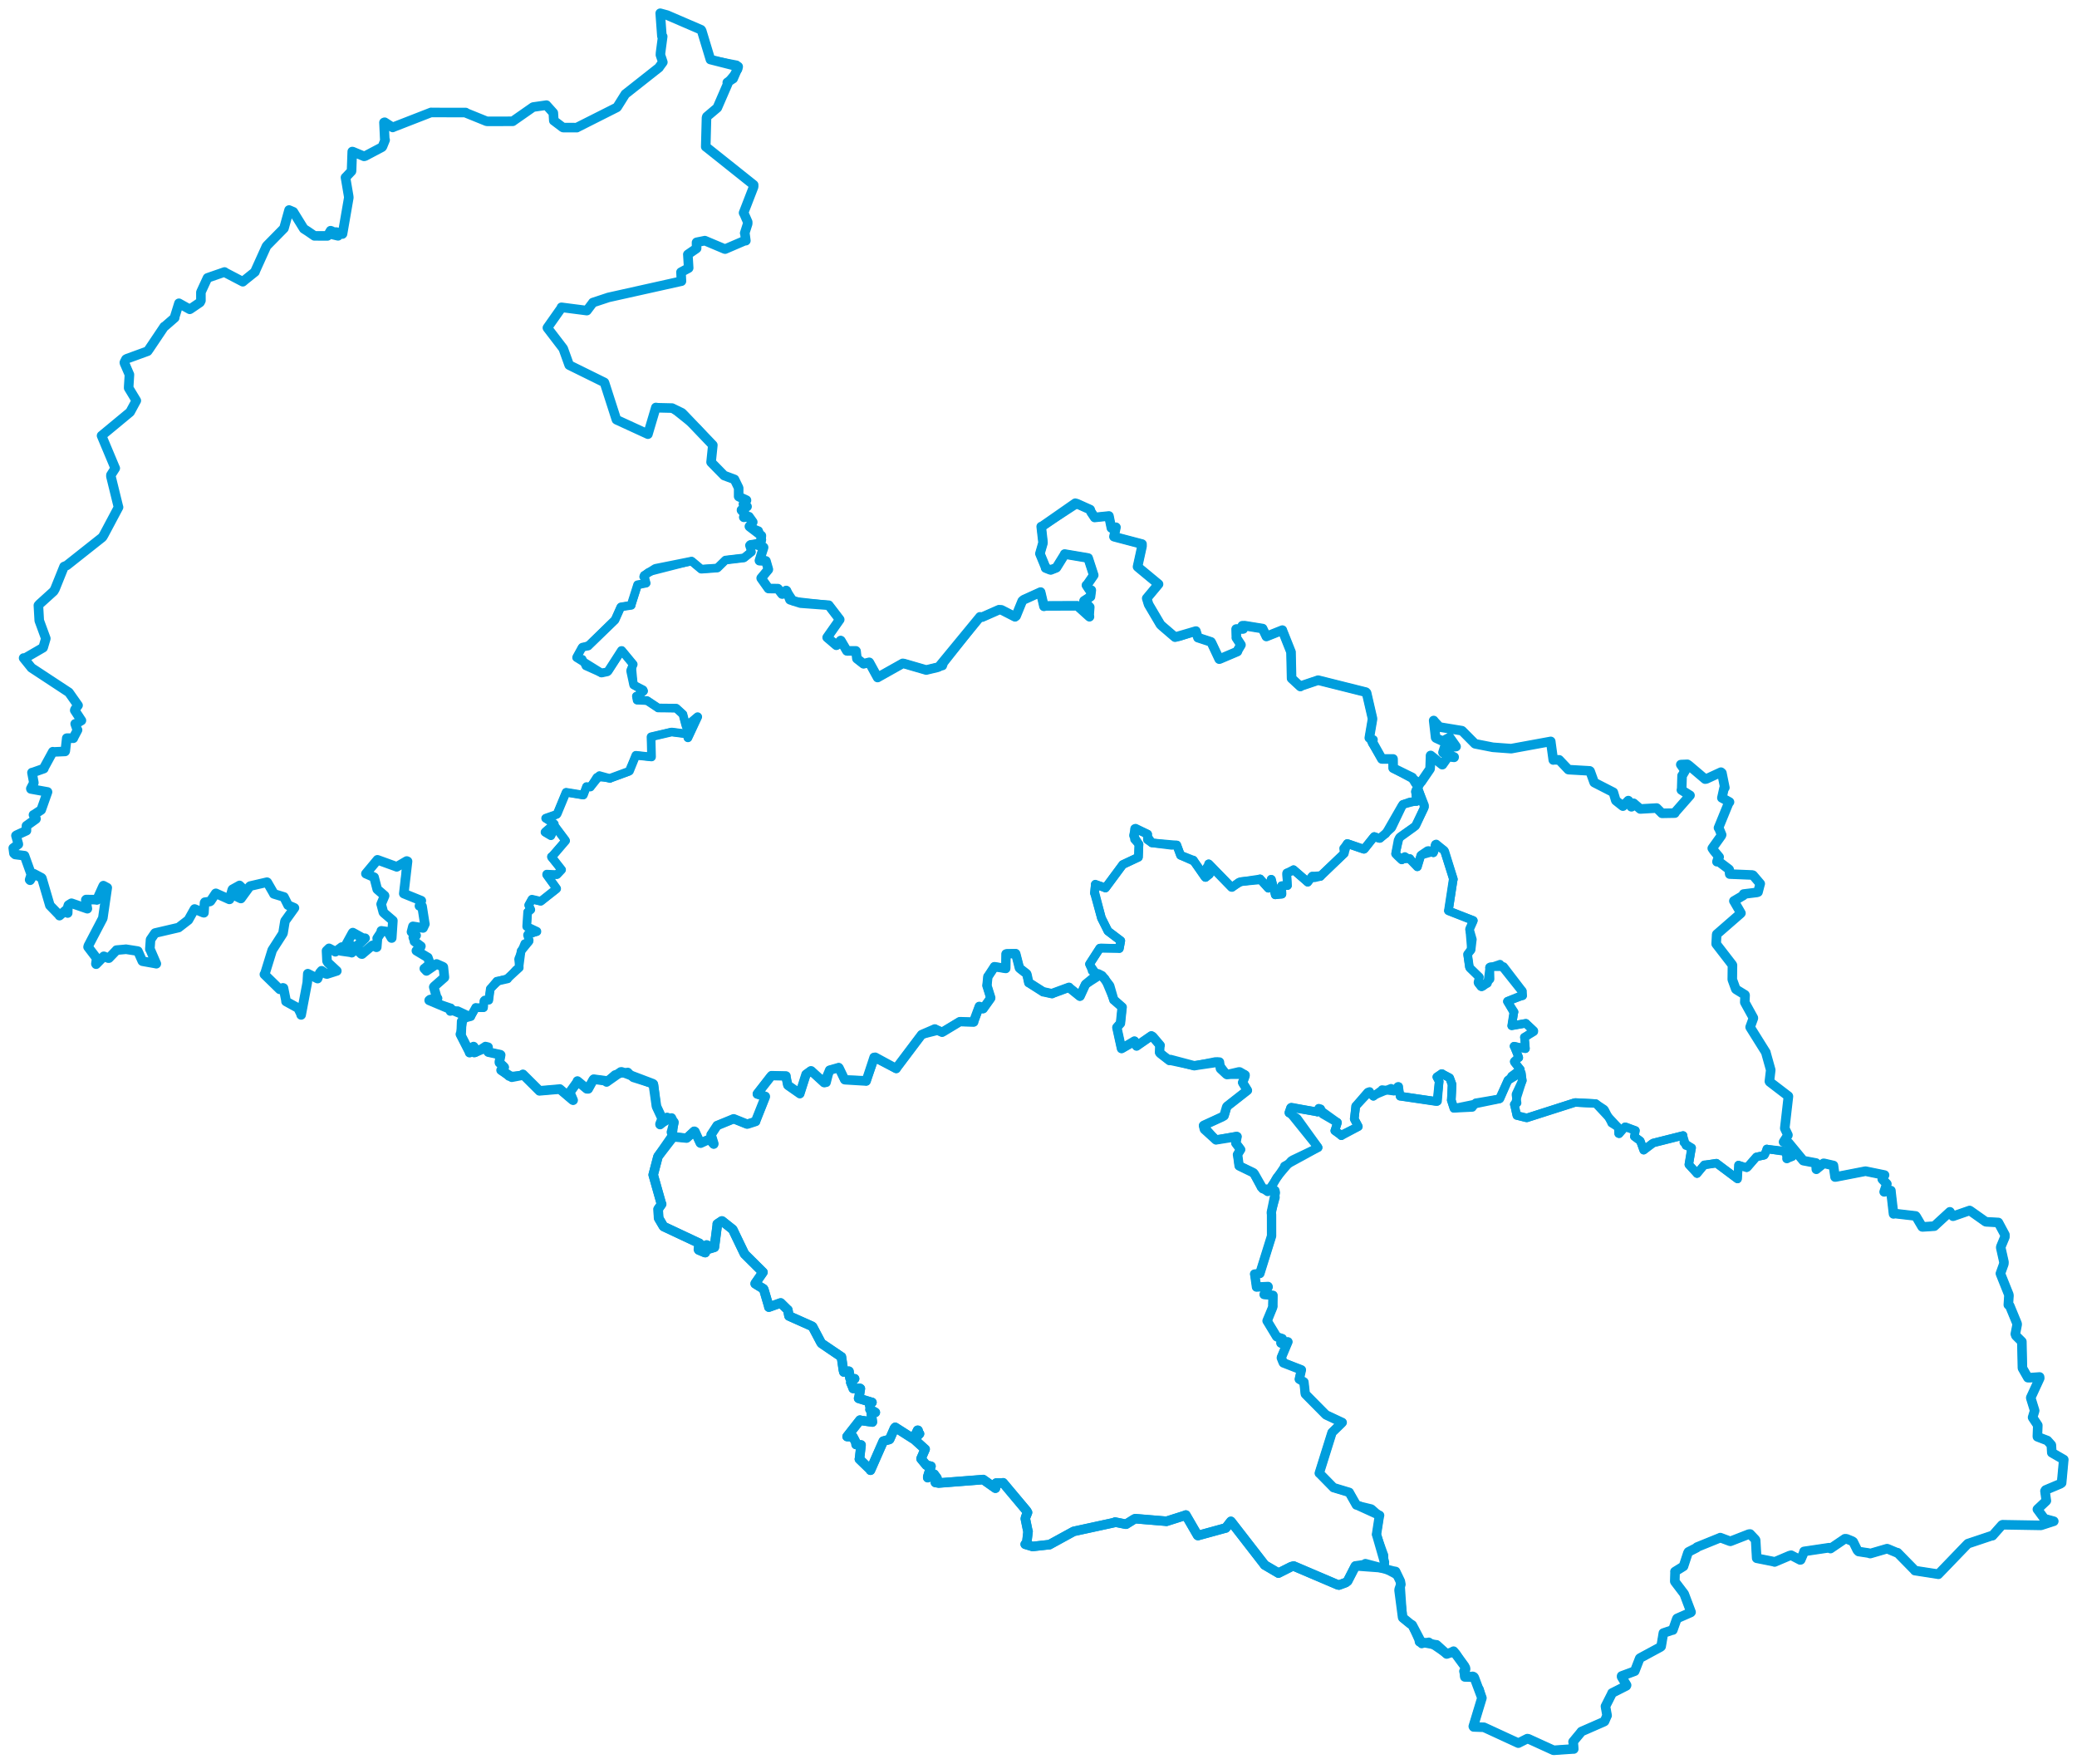 <svg viewBox="0 0 1263.274 1072.728" width="1263.274" height="1072.728" xmlns="http://www.w3.org/2000/svg">
  <title>Moravskoslezský kraj</title>
  <desc>Geojson of Moravskoslezský kraj</desc>
  <!-- Generated from maps/3-geojsons-aggregated/world/europe/czechia/moravskoslezsky-kraj/moravskoslezsky-kraj.aggregated3.geojson -->
  <polygon points="8.053,515.76 8.481,518.973 9.259,519.663 14.75,520.364 14.91,520.373 18.958,531.634 19.078,531.75 18.025,535.012 18.311,535.317 20.579,531.563 20.509,531.327 25.237,533.832 25.492,534.128 30.303,550.487 30.321,550.592 36.131,556.596 36.193,556.836 40.162,553.424 40.288,553.315 41.068,555.128 41.179,555.254 41.263,551.605 41.616,550.436 43.42,549.316 43.471,549.299 53.065,552.615 53.139,552.629 52.185,547.245 52.353,547.057 58.008,547.13 58.901,547.316 62.581,539.17 62.881,538.604 65.178,539.849 65.226,539.864 62.547,558.307 62.539,558.379 53.753,575.17 53.563,575.917 58.689,582.638 58.839,582.546 58.322,586.14 58.461,586.377 63.039,581.691 63.13,581.563 65.841,582.673 66.248,582.676 70.74,577.996 70.852,577.81 76.43,577.31 76.535,577.261 83.752,578.396 83.883,578.461 86.542,584.464 86.705,584.572 94.727,586 95.084,586.096 91.298,577.32 91.145,577.204 91.55,571.575 91.579,571.401 94.197,567.57 94.339,567.421 108.52,564.113 108.604,564.104 114.512,559.535 114.583,559.48 118.277,552.892 118.36,552.806 123.811,555.083 124.041,555.097 124.402,549.005 124.591,548.666 127.603,548.274 128.029,548.029 131.174,543.332 131.286,543.269 139.5,546.957 139.632,546.943 141.259,541.145 141.413,540.852 145.511,538.587 145.69,538.474 146.92,539.683 147.03,539.797 143.503,544.597 143.329,544.895 146.297,546.341 146.537,546.422 151.83,539.15 152.156,538.863 162.384,536.493 162.568,536.594 166.463,543.353 166.56,543.617 172.572,545.452 172.693,545.475 175.084,550.228 175.168,550.462 178.711,551.983 179.081,552.164 173.379,560.108 173.323,560.202 172.174,567.268 172.06,567.708 165.611,577.748 165.533,577.922 161.161,592.076 160.81,592.559 170.008,601.536 170.126,601.655 172.096,600.758 172.426,600.868 174.017,608.858 173.95,609.026 180.99,612.899 181.386,613.217 183.204,616.919 183.159,617.217 186.879,597.583 187.209,592.137 193.074,595.096 193.165,595.119 194.493,591.663 195.59,590.36 198.311,592.241 198.886,592.349 204.699,590.495 204.86,590.463 199.512,585.487 198.91,584.478 198.598,578.218 200.137,576.726 203.514,578.488 203.963,578.817 207.571,576.193 207.823,575.964 207.361,577.985 207.3,578.292 213.709,579.197 213.96,579.374 214.866,575.776 214.823,575.465 210.695,574.561 210.55,574.428 214.455,567.301 214.591,567.161 220.644,570.524 222.056,570.587 218.026,574.418 217.85,574.751 217.538,577.027 217.615,578.16 219.824,580.168 220.216,580.225 226.411,574.971 226.482,574.937 228.956,576.095 229.141,576.016 229.544,571.017 229.401,570.648 231.969,566.767 231.928,566.086 235.503,566.586 235.926,566.655 238.122,570.443 238.264,570.451 238.936,560.243 238.945,559.862 233.491,555.19 233.145,554.757 231.853,549.894 231.815,549.846 233.922,544.805 233.889,544.667 229.53,540.897 229.432,540.806 227.625,533.809 227.548,533.501 222.643,531.345 222.556,531.332 229.443,523.066 229.568,522.89 241.228,527.116 241.289,527.174 247.378,523.621 247.875,523.819 245.604,543.343 245.592,543.427 256.202,547.73 256.256,547.766 255.157,550.833 255.122,550.934 256.523,551.111 256.709,551.138 258.396,561.915 258.44,561.94 257.332,564.276 257.304,564.341 251.908,563.473 251.144,563.365 250.322,566.59 250.277,566.729 252.774,568.535 253.1,568.866 251.646,570.211 251.366,570.064 252.207,572.213 252.065,572.481 255.898,575.41 255.992,575.44 254.65,578.335 253.259,578.17 260.192,582.321 260.22,582.323 261.534,586.054 261.565,586.161 258.282,588.944 258.073,589.045 259.354,590.394 259.398,590.461 264.969,586.63 265.531,586.224 269.489,587.965 269.654,588.117 270.304,594.254 270.287,594.441 264.033,599.936 263.818,600.256 265.604,606.541 266.137,607.166 261.626,607.878 261.027,608.35 283.164,617.667 283.601,617.755 280.864,621.044 280.786,621.144 280.504,628.711 280.015,628.942 285.492,639.647 285.616,640.163 287.889,636.679 288.039,636.47 289.325,638.191 289.651,638.366 288.673,639.733 288.463,640.121 296.44,636.752 296.856,636.838 296.906,639.697 297.067,639.84 304.323,641.409 304.525,641.569 303.706,645.881 303.777,646.289 306.263,648.564 306.696,649.076 304.954,650.692 304.77,650.817 310.864,654.735 311.275,655.124 317.625,653.894 318.037,653.37 328.085,663.361 328.107,663.395 340.395,662.332 340.456,662.273 348.334,668.968 348.588,669.086 347.068,665.525 346.215,664.796 350.974,658.173 351.202,657.445 356.916,662.162 357.774,662.185 360.746,656.784 361.125,656.314 367.901,657.205 368.932,657.98 377.585,651.895 378.075,651.852 397.112,659.062 397.346,659.266 399.238,672.54 399.277,672.866 402.401,679.561 402.67,680.448 401.424,683.648 401.472,683.878 405.703,679.653 405.763,679.57 409.913,682.471 409.923,682.631 408.456,688.329 408.37,688.499 409.401,691.07 409.512,691.258 400.375,703.093 400.183,703.419 397.294,714.426 397.281,714.448 402.228,731.94 402.435,732.251 400.412,735.163 400.296,735.3 400.696,740.916 400.686,741.028 403.446,745.674 403.66,745.918 425.327,756.092 425.404,756.115 424.785,759.777 424.971,760.141 428.788,761.767 428.957,761.779 429.707,757.817 429.767,757.146 430.832,757.586 430.643,759.695 434.495,758.531 434.503,758.52 436.327,744.463 436.248,744.364 439.017,742.525 439.179,742.539 445.536,747.58 445.695,747.749 452.761,762.431 452.91,762.659 463.946,773.618 464.063,773.707 459.364,780.481 459.321,780.7 464.34,783.79 464.549,784.109 467.615,794.517 467.634,794.923 474.752,792.393 474.837,792.38 478.83,796.321 479.176,796.577 479.857,800.239 479.908,800.317 493.837,806.536 494.24,806.85 499.351,816.531 499.727,817.019 511.598,825.073 511.771,825.14 512.947,833.209 513.236,834.381 516.225,833.877 516.368,833.937 516.911,837.795 517.014,838.243 519.709,838.47 519.786,838.472 517.598,840.664 517.472,840.754 518.952,844.316 518.936,844.41 523.085,844.352 523.296,844.489 522.43,849.983 522.218,850.399 530.308,852.894 530.354,852.857 528.941,853.848 528.847,853.886 529.44,856.641 529.164,857.185 532.226,858.854 532.393,858.961 530.006,859.522 529.919,859.533 530.595,864.755 530.596,864.813 523.291,863.781 523.045,863.636 515.341,873.469 515.207,873.633 518.414,873.74 518.778,873.782 520.785,877.656 520.682,878.484 523.64,878.775 523.721,878.745 522.782,887.11 522.686,887.339 529.408,893.852 529.438,894.116 536.981,876.989 537.24,876.425 540.899,875.424 541.127,875.219 544.061,868.531 544.499,868.034 555.472,875.022 555.532,875.083 558.125,869.814 558.347,869.848 558.872,871.714 559.272,871.944 556.283,875.107 556.243,875.518 562.582,881.242 562.689,881.31 560.195,887.074 560.196,887.145 563.405,891.04 566.245,891.701 564.266,898.067 564.268,898.638 567.965,896.485 568.133,896.533 569.601,898.513 569.898,898.962 568.963,901.421 568.925,901.567 570.872,901.874 570.875,901.904 597.896,899.805 597.977,899.771 605.43,905.031 605.452,905.034 605.882,901.946 605.903,901.912 609.686,901.948 610.107,901.754 624.324,918.71 624.977,919.797 623.822,922.704 623.626,923.612 625.142,930.996 625.301,931.281 624.481,938.232 623.557,939.135 627.992,940.471 628.064,940.495 637.614,939.422 638.22,939.423 652.952,931.359 653.15,931.285 677.684,925.951 678.187,925.641 684.636,926.929 684.902,926.952 689.924,923.803 690.507,923.577 708.842,925.099 709.438,925.189 720.422,921.696 721.248,921.362 728.423,933.728 728.636,933.85 745.29,929.281 745.496,929.263 748.66,925.223 748.678,925.232 769.094,951.57 769.135,951.711 777.296,956.498 777.562,956.686 785.331,952.777 786.828,952.37 813.636,963.795 814.37,963.959 818.538,962.415 819.669,961.515 824.325,952.444 824.475,952.327 829.732,951.553 830.463,950.966 847.175,955.399 848.844,955.705 851.688,961.624 852.036,963.55 851.068,966.354 850.932,967.057 853.081,983.466 853.189,983.789 857.707,987.5 858.924,988.25 863.828,997.558 863.365,998.406 873.183,1000.273 873.739,1000.28 879.871,1005.83 879.912,1005.863 882.725,1004.872 884.081,1004.164 890.683,1013.111 891.292,1014.284 890.853,1019.519 890.935,1019.813 896.555,1019.983 896.733,1020.267 901.223,1032.318 901.322,1032.63 896.089,1049.887 896.276,1050.215 902.522,1050.439 902.601,1050.455 923.235,1059.972 923.469,1060.087 928.915,1057.354 929.502,1057.414 944.794,1064.388 944.999,1064.44 956.68,1063.625 957.18,1063.655 956.891,1059.578 956.763,1059.252 961.322,1053.752 961.835,1053.057 975.719,1046.978 975.92,1046.822 977.307,1043.617 977.469,1043.316 976.612,1038.532 976.478,1037.693 980.354,1030.026 980.475,1029.628 989.142,1025.237 989.33,1024.841 986.303,1019.765 986.313,1019.248 994.064,1016.379 994.293,1016.294 997.293,1008.563 997.48,1008.361 1010.03,1001.578 1010.339,1001.268 1011.65,993.438 1011.68,993.15 1017.031,991.335 1017.453,991.311 1019.894,984.418 1020.021,984.254 1028.358,980.596 1028.538,980.399 1024.434,969.511 1024.267,969.187 1018.731,961.904 1018.647,961.701 1018.798,955.917 1018.745,955.768 1023.834,952.616 1023.937,952.554 1026.603,944.433 1026.933,943.805 1031.937,941.243 1032.146,940.871 1046.099,935.209 1046.314,935.085 1052.289,937.327 1052.505,937.335 1063.714,932.966 1064.438,932.898 1067.671,936.319 1067.827,936.694 1068.448,947.563 1068.489,947.645 1078.749,949.684 1079.362,949.913 1088.43,946.056 1089.407,945.804 1094.896,948.665 1095.217,948.605 1096.996,944.427 1097.261,943.492 1112.548,941.221 1113.327,941.761 1122.098,935.803 1123.109,935.823 1126.594,937.245 1127.161,937.647 1129.689,942.801 1130.462,943.551 1136.54,944.48 1137.493,944.806 1147.711,941.826 1147.96,941.852 1153.867,944.332 1154.105,944.263 1164.507,954.869 1164.676,955.152 1178.737,957.322 1178.929,957.401 1196.277,939.398 1196.908,938.774 1210.989,934.067 1211.885,933.911 1217.597,927.47 1218.007,927.263 1241.238,927.653 1241.356,927.647 1249.036,925.159 1249.144,925.146 1243.467,923.612 1243.394,923.584 1239.221,917.88 1239.187,917.87 1244.585,912.78 1244.623,912.706 1243.794,906.78 1244.184,906.142 1253.183,902.351 1253.909,901.837 1255.216,887.746 1255.221,887.629 1248.01,883.464 1247.961,883.443 1247.68,879.04 1247.645,878.749 1245.384,876.211 1245.269,876.074 1239.207,873.753 1239.17,873.624 1239.436,866.878 1239.417,866.764 1236.284,862.072 1236.263,862.001 1237.513,857.958 1237.513,857.825 1235.159,850.195 1235.158,849.962 1240.58,838.204 1240.531,837.4 1234.614,837.838 1233.403,837.825 1230.145,832.117 1230.081,831.922 1229.756,816.842 1229.738,815.895 1226.126,812.306 1225.764,811.286 1226.891,805.443 1226.821,804.945 1222.351,794.105 1221.508,793.535 1221.859,788.178 1221.837,787.386 1217.052,775.446 1216.692,774.491 1218.788,768.647 1218.837,767.442 1216.898,758.775 1216.918,758.304 1219.419,752.266 1219.424,750.906 1215.488,743.544 1215.415,743.446 1207.995,743.048 1207.618,742.909 1198.401,736.402 1197.973,736.153 1188.249,739.534 1187.869,739.642 1186.03,737.155 1185.972,736.971 1177.928,744.36 1176.517,745.68 1169.313,746.148 1169.093,746.073 1165.449,739.878 1165.104,739.472 1152.612,738.033 1151.685,738.231 1150.058,724.123 1150.085,724.061 1146.025,724.815 1145.991,724.82 1147.533,720.22 1147.626,720.017 1144.886,717.167 1144.841,717.097 1145.91,715.212 1146.216,714.613 1135.675,712.453 1134.641,712.244 1116.631,715.75 1116.118,715.802 1115.184,709.149 1115.147,708.799 1109.312,707.464 1109.117,707.48 1104.865,710.945 1104.729,711.09 1104.57,707.966 1104.534,707.293 1096.843,705.847 1096.803,705.836 1087.976,695.133 1087.911,695.068 1085.04,694.485 1084.801,694.467 1087.424,690.417 1087.453,690.247 1085.551,686.25 1085.541,686.088 1087.754,666.767 1087.711,666.627 1076.349,657.93 1076.182,657.6 1076.986,650.816 1076.966,650.581 1074.075,640.25 1074.056,640.036 1064.564,624.858 1064.464,624.63 1066.422,619.256 1066.406,618.975 1061.288,609.699 1061.211,609.532 1061.404,605.279 1061.302,605.002 1055.957,601.722 1055.736,601.492 1053.656,595.803 1053.611,595.486 1053.717,587.004 1053.584,586.686 1043.86,574.107 1043.808,574.02 1044.11,568.338 1044.178,568.153 1058.826,555.405 1058.879,555.31 1054.722,548.131 1054.578,547.931 1060.346,544.534 1060.504,543.71 1068.597,542.718 1069.262,542.5 1070.44,537.971 1070.609,537.434 1066.244,532.303 1065.797,532.125 1052.089,531.57 1052.048,531.572 1051.742,528.852 1051.6,528.663 1044.813,523.527 1044.292,524.054 1045.041,521.718 1045.624,521.2 1042.435,517.367 1041.441,515.889 1046.907,508.23 1047.134,507.675 1045.485,503.69 1045.226,503.45 1051.282,488.612 1051.921,487.765 1047.628,485.38 1047.288,485.233 1048.586,479.368 1049.091,479.026 1047.297,470.112 1046.711,469.592 1037.834,473.706 1037.091,473.815 1027.318,465.533 1026.31,464.82 1022.344,464.976 1022.297,464.993 1024.37,467.953 1024.953,468.66 1023.438,471.222 1023.078,471.689 1022.831,479.93 1022.659,480.418 1027.863,483.687 1027.9,483.694 1018.951,493.892 1018.649,494.486 1010.935,494.621 1010.852,494.611 1007.682,491.471 1007.612,491.411 997.665,491.977 997.62,491.975 993.573,488.507 993.521,488.499 992.288,490.647 992.227,490.633 990.443,486.923 990.367,486.885 987.103,490.242 987.011,490.205 982.795,486.863 982.758,486.814 981.277,481.896 981.242,481.833 969.674,475.907 969.608,475.843 967.129,468.992 966.877,468.801 954.146,468.068 953.904,468.008 948.337,462.13 948.316,462.105 945.032,462.082 944.74,462.188 943.407,452.552 943.196,450.882 919.267,455.264 919.1,455.29 908.154,454.479 907.892,454.445 897.268,452.361 897.071,452.278 889.341,444.494 889.145,444.362 875.657,442.147 875.498,442.105 872.456,438.811 871.985,438.18 873.187,448.591 873.378,448.828 877.289,450.633 877.59,450.646 881.663,448.517 881.784,448.559 885.573,453.936 885.608,454.023 878.777,454.743 878.533,454.797 877.657,457.587 877.724,457.726 884.435,460.368 884.411,460.568 880.901,460.171 880.64,460.302 877.332,465.004 877.181,465.024 870.174,459.429 870.108,459.444 869.809,467.536 869.737,467.687 864.462,475.393 864.279,475.593 861.119,476.317 861.054,476.313 859.031,472.903 858.876,472.787 847.394,467.152 847.344,467.114 847.285,461.625 847.279,461.55 840.54,461.554 840.476,461.552 833.632,449.307 832.844,448.728 834.741,437.576 834.757,436.865 831.196,421.413 830.733,420.92 802.061,413.735 801.671,413.661 791.493,417.094 790.913,417.5 785.597,412.595 785.57,412.576 785.218,396.602 785.24,396.582 779.98,383.391 779.952,383.211 770.936,386.804 770.231,387.079 767.964,382.298 767.948,382.261 757.151,380.519 755.601,380.544 756.113,382.495 751.897,382.553 751.851,382.554 751.999,387.802 751.951,387.824 754.693,392.035 754.776,392.188 752.988,395.216 752.599,396.219 741.885,400.765 741.551,400.841 736.947,391.066 736.529,390.366 729.448,388.041 728.612,387.775 727.572,384.424 727.376,383.787 714.708,387.495 713.922,386.848 706.805,380.743 705.829,379.832 698.679,367.728 698.468,367.167 697.487,363.916 697.457,363.881 704.603,355.303 704.642,355.26 691.964,344.765 691.875,344.643 694.604,332.192 694.6,330.87 678.22,326.558 677.538,326.362 678.724,320.77 678.747,320.65 675.987,321.101 675.972,321.099 674.48,313.828 674.47,313.787 665.904,314.678 665.816,314.707 663.542,311.297 663.079,309.927 655.042,306.319 654.001,306.031 633.821,320.098 633.285,320.239 634.289,329.011 634.369,330.196 632.602,336.319 632.496,336.681 635.891,344.904 635.955,345.421 638.547,346.454 639.072,346.606 642.501,345.261 642.524,345.241 647.439,337.317 647.547,336.946 661.144,339.228 661.847,339.387 665.201,349.716 665.224,349.793 661.372,355.401 660.791,355.899 662.444,358.405 663.75,358.91 663.255,362.837 663.253,362.873 659.347,365.41 659.322,365.459 662.789,369.211 662.813,369.214 662.444,373.893 662.635,375.065 655.276,368.427 655.233,368.401 635.653,368.478 634.965,368.751 633.053,360.62 632.906,360.069 622.597,364.75 621.717,365.537 618.018,374.589 617.356,375.119 609.133,370.903 607.561,370.813 597.358,375.315 596.066,375.132 571.129,405.428 570.234,405.827 563.739,407.372 563.381,407.477 549.946,403.58 549.072,403.429 533.93,411.93 533.774,412.029 528.752,402.863 528.675,402.791 525.257,403.694 525.2,403.68 521.239,400.578 521.176,400.503 520.673,395.977 520.559,395.839 515.204,395.865 515.079,395.818 511.448,389.629 511.318,389.535 508.75,392.413 508.676,392.416 503.109,387.66 503.098,387.661 509.809,378.104 510.735,376.784 505.186,369.537 504.058,368.065 487.112,366.811 486.948,366.8 480.63,364.783 480.445,364.677 478.35,359.2 478.17,359.097 475.868,361.26 475.651,361.241 473.168,358.016 473.09,357.973 467.463,357.917 467.399,357.871 463.05,351.745 462.967,351.583 467.315,346.356 467.328,346.248 465.856,341.157 465.808,341.099 461.935,340.987 461.904,340.912 464.405,333.034 464.434,332.868 462.523,331.248 462.486,331.119 463.098,325.827 463.087,325.751 455.875,320.254 455.8,320.149 457.834,317.544 457.847,317.478 455.571,314.282 455.542,314.216 452.411,314.595 452.368,314.538 453.603,313.209 453.58,313.126 451.008,310.316 450.995,310.13 454.243,308.088 454.371,308.061 452.161,306.696 452.134,306.578 454.021,304.31 454.014,304.184 449.358,302.026 449.263,301.909 449.274,296.795 449.267,296.73 446.778,291.632 446.74,291.548 440.49,289.206 440.431,289.195 432.556,281.164 432.494,281.055 433.467,271.632 433.562,270.693 415.94,252.252 414.811,251.114 408.94,248.261 408.775,248.176 400.166,247.977 398.894,247.818 394.145,263.802 394.081,264.038 375.12,255.332 374.918,255.202 367.687,232.75 367.574,232.57 346.243,222.053 346.184,222.001 342.663,212.218 342.492,211.856 333.029,199.503 332.934,199.342 341.338,187.408 341.492,186.894 356.878,188.879 356.972,188.873 360.579,184.099 360.594,184.018 369.794,180.971 369.802,180.937 414.443,170.988 414.469,171.001 414.214,165.596 414.184,165.538 418.825,163.033 418.864,162.949 418.366,154.778 418.348,154.742 423.673,151.077 423.697,151.045 423.642,147.455 423.721,147.349 427.402,146.614 428.711,146.343 440.763,151.424 441.03,151.489 452.878,146.393 453.645,146.355 453.055,141.936 452.939,141.785 454.77,136.037 454.762,134.987 452.776,130.428 452.257,129.425 458.388,113.58 458.389,112.418 430.143,89.902 429.244,89.235 429.711,71.571 429.916,70.931 435.941,65.837 436.299,65.508 442.66,50.849 442.35,50.162 445.784,47.862 445.905,47.825 448.94,40.818 448.977,40.499 432.127,36.217 432.093,36.221 426.747,18.573 426.395,18.092 407.182,9.815 405.749,9.193 401.554,8.053 402.587,22.035 403.065,22.176 401.759,32.11 401.684,33.402 403.145,37.804 403.155,37.833 401.003,40.753 400.88,41.032 380.462,57.136 380.37,57.177 375.457,65.013 375.218,65.296 350.995,77.504 350.848,77.619 342.573,77.591 342.221,77.425 336.913,73.409 336.839,73.382 336.549,68.686 336.535,68.624 332.382,63.996 332.349,63.941 324.321,65.093 324.226,65.12 311.921,73.711 311.88,73.768 296.502,73.795 295.917,73.735 283.475,68.696 283.25,68.436 262.561,68.41 262.231,68.345 239.327,77.262 238.842,77.498 233.958,74.336 233.539,74.491 234.009,84.53 234.239,85.142 232.611,89.165 232.341,89.496 222.028,94.933 221.422,95.078 214.536,92.204 214.245,92.167 213.822,103.855 213.788,104.116 210.549,107.536 210.134,107.925 212.055,119.225 212.158,120.16 208.336,142.229 208.25,142.329 204.542,141.109 204.207,141.126 205.602,143.421 201.273,142.39 201.87,140.572 201.076,140.292 199.4,143.162 199.166,143.462 191.579,143.437 191.222,143.437 187.197,140.669 184.766,139.109 178.403,128.824 175.818,127.725 172.759,138.708 172.716,138.856 162.559,149.179 162.028,149.817 155.34,164.619 155.107,165.329 148.965,170.254 147.685,171.337 137.275,165.899 136.568,165.414 126.26,168.987 126.201,169.019 122.408,177.221 122.188,177.787 122.206,182.831 121.662,183.906 115.798,187.886 115.401,188.107 108.918,184.481 108.838,184.433 106.176,193.025 106.261,193.243 100.151,198.558 99.89,198.616 90.647,212.383 89.798,213.56 77.227,218.138 76.625,218.465 75.641,220.429 75.654,220.733 78.716,227.809 78.727,227.807 78.283,234.952 78.259,235.959 82.523,243.005 82.904,243.637 79.179,250.518 79.016,250.699 61.801,264.945 61.776,264.957 69.902,284.342 70.102,284.753 67.475,288.871 67.454,289.688 71.928,307.914 72.099,308.466 63.247,325.113 62.312,326.695 40.614,343.863 38.953,344.547 33.477,358.137 32.681,359.543 24.075,367.335 23.35,368.151 23.869,377.291 23.887,377.438 27.854,388.242 27.825,388.485 26.348,393.501 26.211,393.879 15.154,400.296 14.363,400.18 18.822,405.709 19.076,406.069 41.873,421.063 41.945,421.126 47.012,428.326 47.482,428.956 45.611,431.459 45.461,431.991 49.428,438.052 49.525,438.161 46.157,440.161 45.726,440.204 46.99,443.811 47.171,443.928 44.601,448.796 44.597,448.962 40.923,448.88 40.599,448.913 39.705,456.768 39.599,456.977 32.303,457.29 32.124,457.142 26.61,467.233 26.673,467.404 19.985,469.764 19.442,469.861 20.547,475.759 20.58,476.079 18.747,479.598 18.81,479.799 28.899,481.615 28.903,481.643 25.163,492.244 25.046,492.554 20.52,495.559 20.362,495.556 21.903,497.952 21.835,498.092 16.234,502.093 16.098,502.193 16.076,504.827 16.083,505.153 10.138,507.875 9.698,508.165 11.171,513.347 11.161,513.456 8.053,515.76" stroke="#009edd" stroke-width="5.822px" fill="none" stroke-linejoin="round" vector-effect="non-scaling-stroke"></polygon>
  <polygon points="8.053,515.76 8.481,518.973 9.259,519.663 14.75,520.364 14.91,520.373 18.958,531.634 19.078,531.75 18.025,535.012 18.311,535.317 20.579,531.563 20.509,531.327 25.237,533.832 25.492,534.128 30.303,550.487 30.321,550.592 36.131,556.596 36.193,556.836 40.162,553.424 40.288,553.315 41.068,555.128 41.179,555.254 41.263,551.605 41.616,550.436 43.42,549.316 43.471,549.299 53.065,552.615 53.139,552.629 52.185,547.245 52.353,547.057 58.008,547.13 58.901,547.316 62.581,539.17 62.881,538.604 65.178,539.849 65.226,539.864 62.547,558.307 62.539,558.379 53.753,575.17 53.563,575.917 58.689,582.638 58.839,582.546 58.322,586.14 58.461,586.377 63.039,581.691 63.13,581.563 65.841,582.673 66.248,582.676 70.74,577.996 70.852,577.81 76.43,577.31 76.535,577.261 83.752,578.396 83.883,578.461 86.542,584.464 86.705,584.572 94.727,586 95.084,586.096 91.298,577.32 91.145,577.204 91.55,571.575 91.579,571.401 94.197,567.57 94.339,567.421 108.52,564.113 108.604,564.104 114.512,559.535 114.583,559.48 118.277,552.892 118.36,552.806 123.811,555.083 124.041,555.097 124.402,549.005 124.591,548.666 127.603,548.274 128.029,548.029 131.174,543.332 131.286,543.269 139.5,546.957 139.632,546.943 141.259,541.145 141.413,540.852 145.511,538.587 145.69,538.474 146.92,539.683 147.03,539.797 143.503,544.597 143.329,544.895 146.297,546.341 146.537,546.422 151.83,539.15 152.156,538.863 162.384,536.493 162.568,536.594 166.463,543.353 166.56,543.617 172.572,545.452 172.693,545.475 175.084,550.228 175.168,550.462 178.711,551.983 179.081,552.164 173.379,560.108 173.323,560.202 172.174,567.268 172.06,567.708 165.611,577.748 165.533,577.922 161.161,592.076 160.81,592.559 170.008,601.536 170.126,601.655 172.096,600.758 172.426,600.868 174.017,608.858 173.95,609.026 180.99,612.899 181.386,613.217 183.204,616.919 183.159,617.217 186.879,597.583 187.209,592.137 193.074,595.096 193.165,595.119 194.493,591.663 195.59,590.36 198.311,592.241 198.886,592.349 204.699,590.495 204.86,590.463 199.512,585.487 198.91,584.478 198.598,578.218 200.137,576.726 203.514,578.488 203.963,578.817 207.571,576.193 207.823,575.964 207.361,577.985 207.3,578.292 213.709,579.197 213.96,579.374 214.866,575.776 214.823,575.465 210.695,574.561 210.55,574.428 214.455,567.301 214.591,567.161 220.644,570.524 222.056,570.587 218.026,574.418 217.85,574.751 217.538,577.027 217.615,578.16 219.824,580.168 220.216,580.225 226.411,574.971 226.482,574.937 228.956,576.095 229.141,576.016 229.544,571.017 229.401,570.648 231.969,566.767 231.928,566.086 235.503,566.586 235.926,566.655 238.122,570.443 238.264,570.451 238.936,560.243 238.945,559.862 233.491,555.19 233.145,554.757 231.853,549.894 231.815,549.846 233.922,544.805 233.889,544.667 229.53,540.897 229.432,540.806 227.625,533.809 227.548,533.501 222.643,531.345 222.556,531.332 229.443,523.066 229.568,522.89 241.228,527.116 241.289,527.174 247.307,523.607 247.35,523.594 245.604,543.343 245.592,543.427 256.202,547.73 256.256,547.766 255.157,550.833 255.122,550.934 256.523,551.111 256.709,551.138 258.396,561.915 258.44,561.94 257.332,564.276 257.304,564.341 251.908,563.473 251.144,563.365 250.322,566.59 250.277,566.729 252.774,568.535 253.1,568.866 251.646,570.211 251.366,570.064 252.207,572.213 252.065,572.481 255.898,575.41 255.992,575.44 254.65,578.335 253.259,578.17 260.192,582.321 260.22,582.323 261.534,586.054 261.565,586.161 258.282,588.944 258.073,589.045 259.354,590.394 259.398,590.461 264.969,586.63 265.531,586.224 269.489,587.965 269.654,588.117 270.304,594.254 270.287,594.441 264.033,599.936 263.818,600.256 265.604,606.541 266.137,607.166 261.626,607.878 261.027,608.35 274.058,612.712 274.274,612.74 273.665,615.255 273.789,615.307 278.343,614.428 278.415,614.441 286.261,618.108 286.385,618.218 289.231,613.061 289.338,612.693 293.584,612.843 294.089,612.836 294.304,608.866 294.351,608.685 297.105,608.254 297.301,608.272 298.195,601.457 298.207,601.345 302.32,597.496 302.199,596.719 307.66,595.346 308.739,595.305 313.85,589.587 315.816,588.511 315.236,583.344 315.235,583.213 318.969,573.875 319.052,573.716 321.547,572.724 321.762,572.407 321.182,568.831 320.851,568.654 326.52,566.561 326.544,566.55 320.474,563.591 320.369,563.473 321.16,554.796 320.928,554.623 322.564,553.278 322.841,553.219 321.592,550.942 321.567,550.406 323.409,547.084 323.516,546.914 328.764,548.138 328.904,548.114 338.281,540.894 338.571,540.453 332.565,532.258 332.468,531.893 338.569,531.941 338.728,531.905 341.484,528.956 341.571,528.929 335.389,521.474 335.381,520.993 343.794,511.502 344.018,511.308 337.91,503.017 337.734,502.812 335.286,507.935 335.076,508.234 331.604,506.215 331.488,506.094 337.135,501.164 337.159,501.133 331.932,497.717 331.871,497.632 338.509,495.408 338.683,495.207 344.045,482.199 344.336,481.832 354.559,483.571 354.766,483.504 356.651,478.625 356.715,478.383 358.65,478.694 359.071,478.636 362.842,472.684 362.985,472.563 370.892,473.294 370.971,473.437 382.077,469.398 382.422,469.21 386.726,459.485 386.727,459.347 396.207,460.369 396.256,460.346 395.981,448.129 395.993,448.09 408.103,445.185 408.453,445.188 417.728,446.337 417.881,446.375 418.156,448.495 418.426,448.703 424.218,436.289 424.381,435.937 418.08,441.088 417.325,441.72 415.38,434.594 415.375,434.387 411.438,430.806 411.339,430.71 400.365,430.544 400.279,430.556 394.045,426.264 394.023,426.218 387.55,425.768 387.497,425.803 387.077,423.578 387.054,423.372 391.424,420.512 391.432,420.201 385.607,416.655 385.419,416.564 384.382,405.436 385.139,404.034 378.223,395.641 378.148,395.583 369.95,408.081 369.814,408.238 365.747,409.313 365.648,409.311 356.234,405.094 356.204,405.087 354.267,400.784 350.713,399.905 353.7,394.268 353.917,393.882 356.916,392.755 357.792,392.858 373.592,377.264 373.921,377.218 377.544,369.22 377.703,369.074 383.19,368.098 383.941,368.115 387.787,355.91 387.796,355.614 392.831,354.604 393.007,354.636 391.595,351.209 391.288,350.746 394.172,348.078 394.343,347.964 420.404,341.3 420.627,341.238 426.298,346.011 426.483,346.125 436.054,345.437 436.228,345.439 441.146,340.673 441.277,340.606 452.434,339.296 452.787,339.045 456.08,336.163 457.02,335.673 456.225,331.224 456.873,330.826 464.405,333.034 464.434,332.868 462.523,331.248 462.486,331.119 463.574,328.335 463.572,328.233 461.583,322.719 461.53,322.612 455.875,320.254 455.8,320.149 457.834,317.544 457.847,317.478 455.542,314.216 455.47,314.143 452.228,314.157 452.201,314.122 453.603,313.209 453.58,313.126 451.008,310.316 450.995,310.13 454.243,308.088 454.371,308.061 452.161,306.696 452.134,306.578 454.014,304.184 453.964,304.068 449.358,302.026 449.263,301.909 449.274,296.795 449.267,296.73 446.74,291.548 446.697,291.495 440.49,289.206 440.431,289.195 432.69,281.281 432.556,281.164 433.467,271.632 433.562,270.693 424.816,261.088 424.396,260.579 408.94,248.261 408.775,248.176 400.166,247.977 398.894,247.818 394.145,263.802 394.081,264.038 375.12,255.332 374.918,255.202 367.687,232.75 367.574,232.57 346.243,222.053 346.184,222.001 342.663,212.218 342.492,211.856 333.029,199.503 332.934,199.342 341.338,187.408 341.492,186.894 356.878,188.879 356.972,188.873 360.579,184.099 360.594,184.018 369.794,180.971 369.802,180.937 414.443,170.988 414.469,171.001 414.214,165.596 414.184,165.538 418.825,163.033 418.864,162.949 418.366,154.778 418.348,154.742 423.673,151.077 423.697,151.045 423.642,147.455 423.721,147.349 427.402,146.614 428.711,146.343 440.763,151.424 441.03,151.489 452.878,146.393 453.645,146.355 453.055,141.936 452.939,141.785 454.77,136.037 454.762,134.987 452.776,130.428 452.257,129.425 458.388,113.58 458.389,112.418 430.143,89.902 429.244,89.235 429.711,71.571 429.916,70.931 436.299,65.508 436.724,64.805 442.66,50.849 442.35,50.162 448.991,42.282 449.004,42.274 448.082,39.282 448.068,39.257 432.127,36.217 432.093,36.221 426.747,18.573 426.395,18.092 405.749,9.193 401.554,8.053 402.587,22.035 403.065,22.176 401.759,32.11 401.684,33.402 403.145,37.804 403.155,37.833 401.003,40.753 400.88,41.032 380.462,57.136 380.37,57.177 375.457,65.013 375.218,65.296 350.995,77.504 350.848,77.619 342.573,77.591 342.221,77.425 336.913,73.409 336.839,73.382 336.549,68.686 336.535,68.624 332.382,63.996 332.349,63.941 324.321,65.093 324.226,65.12 311.921,73.711 311.88,73.768 296.502,73.795 295.917,73.735 283.475,68.696 283.25,68.436 262.561,68.41 262.231,68.345 239.327,77.262 238.842,77.498 233.958,74.336 233.539,74.491 234.009,84.53 234.239,85.142 232.611,89.165 232.341,89.496 222.028,94.933 221.422,95.078 214.536,92.204 214.245,92.167 213.822,103.855 213.788,104.116 210.549,107.536 210.134,107.925 212.055,119.225 212.158,120.16 208.336,142.229 208.25,142.329 204.542,141.109 204.207,141.126 205.602,143.421 201.273,142.39 201.87,140.572 201.076,140.292 199.4,143.162 199.166,143.462 191.579,143.437 191.222,143.437 187.197,140.669 184.766,139.109 178.403,128.824 175.818,127.725 172.759,138.708 172.716,138.856 162.559,149.179 162.028,149.817 155.34,164.619 155.107,165.329 148.965,170.254 147.685,171.337 137.275,165.899 136.568,165.414 126.26,168.987 126.201,169.019 122.408,177.221 122.188,177.787 122.206,182.831 121.662,183.906 115.798,187.886 115.401,188.107 108.918,184.481 108.838,184.433 106.176,193.025 106.261,193.243 100.151,198.558 99.89,198.616 90.647,212.383 89.798,213.56 76.625,218.465 75.682,219.737 78.716,227.809 78.727,227.807 78.283,234.952 78.259,235.959 82.523,243.005 82.904,243.637 79.179,250.518 79.016,250.699 61.801,264.945 61.776,264.957 69.902,284.342 70.102,284.753 67.475,288.871 67.454,289.688 71.928,307.914 72.099,308.466 63.247,325.113 62.312,326.695 40.614,343.863 38.953,344.547 33.477,358.137 32.681,359.543 24.075,367.335 23.35,368.151 23.869,377.291 23.887,377.438 27.854,388.242 27.825,388.485 26.348,393.501 26.211,393.879 15.154,400.296 14.363,400.18 18.822,405.709 19.076,406.069 41.873,421.063 41.945,421.126 47.012,428.326 47.482,428.956 45.611,431.459 45.461,431.991 49.428,438.052 49.525,438.161 46.157,440.161 45.726,440.204 46.99,443.811 47.171,443.928 44.601,448.796 44.597,448.962 40.923,448.88 40.599,448.913 39.705,456.768 39.599,456.977 32.303,457.29 32.124,457.142 26.61,467.233 26.673,467.404 19.985,469.764 19.442,469.861 20.547,475.759 20.58,476.079 18.747,479.598 18.81,479.799 28.899,481.615 28.903,481.643 25.163,492.244 25.046,492.554 20.52,495.559 20.362,495.556 21.903,497.952 21.835,498.092 16.234,502.093 16.098,502.193 16.076,504.827 16.083,505.153 10.138,507.875 9.698,508.165 11.171,513.347 11.161,513.456 8.053,515.76" stroke="#009edd" stroke-width="4.865px" fill="none" stroke-linejoin="round" vector-effect="non-scaling-stroke"></polygon>
  <polygon points="763.051,774.83 764.143,781.787 764.225,782.712 770.654,782.345 771.255,782.365 768.829,787.162 768.861,787.263 773.801,787.702 774.269,787.75 773.977,793.784 774.217,794.496 771.085,802.912 770.644,803.264 776.414,812.692 776.481,812.871 779.416,813.939 779.873,814.061 778.967,816.539 779.076,816.786 783.074,815.923 783.351,816.049 779.482,825.17 779.373,825.481 780.206,828.143 780.481,828.627 791.314,833.007 791.526,833.068 790.286,838.313 790.247,838.761 792.909,840.489 793.064,840.45 793.837,847.592 793.899,847.706 806.148,860.166 806.393,860.366 815.634,864.816 816.369,865.074 810.254,870.977 810.157,871.181 802.399,895.918 802.404,895.941 811.117,904.655 811.106,904.728 820.637,907.59 820.656,907.578 824.936,915.168 824.971,915.256 833.933,917.427 834.225,917.545 838.924,921.711 839.116,921.575 837.339,932.514 837.212,933.201 841.666,945.585 841.764,945.731 841.868,952.724 841.906,953.771 850.083,958.123 851.688,961.624 853.189,983.789 853.308,984.016 857.707,987.5 858.924,988.25 863.365,998.406 864.698,999.806 868.669,998.555 869.05,998.467 879.871,1005.83 879.912,1005.863 884.767,1004.753 885.688,1005.608 891.292,1014.284 891.609,1015.118 890.429,1015.944 890.084,1016.343 890.853,1019.519 890.935,1019.813 895.712,1019.168 896.256,1019.335 899.452,1027.274 899.893,1027.325 901.223,1032.318 901.322,1032.63 896.089,1049.887 896.276,1050.215 902.522,1050.439 902.601,1050.455 923.235,1059.972 923.469,1060.087 928.915,1057.354 929.502,1057.414 944.794,1064.388 944.999,1064.44 956.68,1063.625 957.18,1063.655 956.891,1059.578 956.763,1059.252 961.322,1053.752 961.835,1053.057 975.719,1046.978 975.92,1046.822 977.307,1043.617 977.469,1043.316 976.612,1038.532 976.478,1037.693 980.354,1030.026 980.475,1029.628 989.142,1025.237 989.33,1024.841 986.303,1019.765 986.313,1019.248 994.064,1016.379 994.293,1016.294 997.293,1008.563 997.48,1008.361 1010.03,1001.578 1010.339,1001.268 1011.65,993.438 1011.68,993.15 1017.031,991.335 1017.453,991.311 1019.894,984.418 1020.021,984.254 1028.358,980.596 1028.538,980.399 1024.434,969.511 1024.267,969.187 1018.731,961.904 1018.647,961.701 1018.798,955.917 1018.745,955.768 1023.834,952.616 1023.937,952.554 1026.603,944.433 1026.933,943.805 1031.937,941.243 1032.146,940.871 1046.099,935.209 1046.314,935.085 1052.289,937.327 1052.505,937.335 1063.714,932.966 1064.438,932.898 1067.671,936.319 1067.827,936.694 1068.448,947.563 1068.489,947.645 1078.749,949.684 1079.362,949.913 1088.43,946.056 1089.407,945.804 1094.896,948.665 1095.217,948.605 1096.996,944.427 1097.261,943.492 1112.548,941.221 1113.327,941.761 1122.098,935.803 1123.109,935.823 1126.594,937.245 1127.161,937.647 1129.689,942.801 1130.462,943.551 1136.54,944.48 1137.493,944.806 1147.711,941.826 1147.96,941.852 1153.867,944.332 1154.105,944.263 1164.507,954.869 1164.676,955.152 1178.737,957.322 1178.929,957.401 1196.277,939.398 1196.908,938.774 1210.989,934.067 1211.885,933.911 1217.597,927.47 1218.007,927.263 1241.238,927.653 1241.356,927.647 1249.036,925.159 1249.144,925.146 1243.467,923.612 1243.394,923.584 1239.221,917.88 1239.187,917.87 1244.585,912.78 1244.623,912.706 1243.794,906.78 1244.184,906.142 1253.183,902.351 1253.909,901.837 1255.216,887.746 1255.221,887.629 1248.01,883.464 1247.961,883.443 1247.68,879.04 1247.645,878.749 1245.384,876.211 1245.269,876.074 1239.207,873.753 1239.17,873.624 1239.436,866.878 1239.417,866.764 1236.284,862.072 1236.263,862.001 1237.513,857.958 1237.513,857.825 1235.159,850.195 1235.158,849.962 1240.58,838.204 1240.531,837.4 1234.614,837.838 1233.403,837.825 1230.145,832.117 1230.081,831.922 1229.756,816.842 1229.738,815.895 1226.126,812.306 1225.764,811.286 1226.891,805.443 1226.821,804.945 1222.351,794.105 1221.508,793.535 1221.859,788.178 1221.837,787.386 1217.052,775.446 1216.692,774.491 1218.788,768.647 1218.837,767.442 1216.898,758.775 1216.918,758.304 1219.419,752.266 1219.424,750.906 1215.488,743.544 1215.415,743.446 1207.995,743.048 1207.618,742.909 1198.401,736.402 1197.973,736.153 1188.249,739.534 1187.869,739.642 1186.03,737.155 1185.972,736.971 1177.928,744.36 1176.517,745.68 1169.313,746.148 1169.093,746.073 1165.449,739.878 1165.104,739.472 1152.612,738.033 1151.685,738.231 1150.058,724.123 1150.085,724.061 1146.025,724.815 1145.991,724.82 1147.533,720.22 1147.626,720.017 1144.886,717.167 1144.841,717.097 1145.91,715.212 1146.216,714.613 1135.675,712.453 1134.641,712.244 1116.631,715.75 1116.118,715.802 1115.184,709.149 1115.147,708.799 1109.312,707.464 1109.117,707.48 1104.865,710.945 1104.729,711.09 1104.57,707.966 1104.534,707.293 1096.843,705.847 1096.803,705.836 1090.571,698.939 1089.853,698.73 1089.474,702.235 1090.13,703.374 1087.342,704.469 1086.972,704.791 1086.034,700.425 1085.852,700.056 1075.008,698.863 1074.608,698.713 1073.544,701.857 1073.066,702.52 1068.279,703.572 1068.265,703.566 1062.901,709.835 1062.346,710.158 1057.49,708.603 1057.389,708.533 1056.808,716.944 1056.795,716.994 1044.652,707.926 1043.962,707.365 1036.773,708.506 1036.626,708.381 1032.192,713.711 1032.172,713.727 1027.241,708.321 1027.167,708.202 1028.815,698.138 1028.914,698.063 1025.593,696.702 1025.397,696.663 1023.721,691.187 1023.7,690.532 1006.319,694.902 1005.649,695.059 999.795,699.428 999.715,699.497 997.797,694.153 997.634,693.834 994.062,691.168 994.021,691.161 994.727,687.553 994.688,687.502 988.716,685.257 988.404,685.277 984.813,689.539 984.486,689.362 984.331,685.938 984.1,685.55 970.757,671.235 970.524,671.107 958.459,670.481 958.065,670.471 929.532,679.561 928.705,679.835 922.759,678.393 922.584,678.41 921.177,672.014 920.996,671.657 922.184,670.915 922.735,670.77 922.017,665.689 922.074,665.401 925.907,657.176 925.937,657.167 925.198,652.44 925.035,652.344 917.285,657.046 917.174,656.947 912.347,668.12 912.327,668.143 897.785,670.625 897.639,670.61 895.516,673.421 895.491,673.488 884.41,674.027 884.318,674.022 882.773,669.166 882.684,669.036 883.182,659.61 883.198,659.527 881.764,655.601 881.699,655.516 877.343,653.13 877.161,652.904 873.941,654.892 873.928,654.948 875.203,657.322 875.35,657.632 874.356,669.69 873.982,669.842 851.853,666.622 851.586,666.65 850.427,661.641 850.646,660.791 848.187,663.414 847.845,663.518 846.684,662.35 846.05,661.816 836.031,665.966 835.321,666.683 833.662,665.281 833.053,663.77 824.667,672.596 824.561,672.734 823.796,680.22 823.665,680.386 826.027,684.8 826.163,685.097 816.322,689.988 815.841,690.666 811.893,687.649 811.871,687.645 813.484,682.9 813.405,682.547 803.036,675.09 803.236,674.392 801.528,675.95 801.324,676.31 785.541,673.297 785.127,673.522 783.918,676.492 783.997,676.838 788.788,679.913 789.065,680.147 801.605,697.556 801.696,697.896 786.325,705.222 785.247,705.905 776.575,716.034 775.861,717.25 773.885,721.269 773.677,721.78 775.792,728.18 775.797,728.218 773.356,736.635 773.226,737.409 773.225,752.339 773.201,752.546 766.293,774.348 766.286,774.468 763.051,774.83" stroke="#009edd" stroke-width="5.188px" fill="none" stroke-linejoin="round" vector-effect="non-scaling-stroke"></polygon>
  <polygon points="848.812,519.232 852.24,522.607 852.607,522.941 854.237,520.869 854.457,520.772 856.905,522.369 857.488,522.109 861.801,526.814 862.021,527.163 864.18,520.303 864.171,520.192 871.097,518.215 871.814,518.636 872.709,514.123 873.05,513.523 877.832,516.707 878.421,517.29 883.941,534.488 883.997,534.709 881.073,553.726 880.937,553.852 896.041,559.692 896.12,559.841 893.91,564.804 893.825,565.046 894.814,577 894.786,577.283 892.647,580.392 892.629,580.924 893.723,588.131 893.945,588.577 899.272,593.808 899.72,594.177 899.158,598.041 899.188,598.11 900.64,600.047 901.177,600.107 904.486,598.241 904.786,598.072 905.971,588.519 905.79,588.504 912.262,586.318 912.335,586.262 925.411,602.685 925.922,602.728 926.013,605.158 926.082,605.547 916.862,608.911 916.836,609.036 920.185,614.927 920.886,615.42 919.535,623.467 919.446,623.815 927.788,622.346 928.066,622.313 932.56,626.529 932.883,626.908 927.663,630.671 927.146,630.808 927.866,637.572 927.8,637.758 921.124,636.221 920.864,636.247 923.678,642.7 923.763,643.22 920.967,645.45 921.03,645.702 924.548,650.277 924.697,650.409 919.321,654.326 919.315,654.52 925.289,652.49 925.39,652.428 925.926,657.102 925.937,657.167 921.389,671.449 920.996,671.657 922.462,678.215 922.584,678.41 928.307,679.888 928.705,679.835 957.266,670.637 958.065,670.471 970.443,671.087 970.524,671.107 975.658,674.496 976.033,674.938 980.035,682.709 980.117,683.023 983.874,685.403 984.1,685.55 984.532,688.909 984.486,689.362 988.416,685.423 988.404,685.277 994.607,687.49 994.688,687.502 994.159,691.002 994.021,691.161 997.526,693.744 997.634,693.834 999.615,699.251 999.715,699.497 1004.806,695.403 1005.649,695.059 1023.635,690.527 1023.7,690.532 1024.15,694.595 1024.034,694.762 1028.87,697.98 1028.914,698.063 1027.192,708.095 1027.167,708.202 1031.539,712.884 1032.172,713.727 1036.476,708.511 1036.626,708.381 1043.53,707.463 1043.962,707.365 1056.716,716.976 1056.795,716.994 1057.425,709.086 1057.389,708.533 1061.326,709.779 1062.346,710.158 1068.218,703.61 1068.265,703.566 1072.882,702.643 1073.066,702.52 1074.667,698.909 1074.608,698.713 1084.986,700.309 1085.852,700.056 1087.166,704.331 1086.529,704.755 1090.006,703.415 1090.13,703.374 1087.764,695.898 1087.976,695.133 1085.04,694.485 1084.801,694.467 1087.424,690.417 1087.453,690.247 1085.551,686.25 1085.541,686.088 1087.754,666.767 1087.711,666.627 1076.349,657.93 1076.182,657.6 1076.986,650.816 1076.966,650.581 1074.075,640.25 1074.056,640.036 1064.564,624.858 1064.464,624.63 1066.422,619.256 1066.406,618.975 1061.288,609.699 1061.211,609.532 1061.404,605.279 1061.302,605.002 1055.957,601.722 1055.736,601.492 1053.656,595.803 1053.611,595.486 1053.717,587.004 1053.584,586.686 1043.86,574.107 1043.808,574.02 1044.11,568.338 1044.178,568.153 1058.826,555.405 1058.879,555.31 1054.722,548.131 1054.578,547.931 1060.346,544.534 1060.504,543.71 1068.597,542.718 1069.262,542.5 1070.44,537.971 1070.609,537.434 1066.244,532.303 1065.797,532.125 1052.089,531.57 1052.048,531.572 1051.742,528.852 1051.6,528.663 1044.813,523.527 1044.292,524.054 1045.041,521.718 1045.624,521.2 1042.435,517.367 1041.441,515.889 1046.907,508.23 1047.134,507.675 1045.485,503.69 1045.226,503.45 1051.282,488.612 1051.921,487.765 1047.628,485.38 1047.288,485.233 1048.586,479.368 1049.091,479.026 1047.297,470.112 1046.711,469.592 1037.834,473.706 1037.091,473.815 1027.318,465.533 1026.31,464.82 1022.344,464.976 1022.297,464.993 1024.37,467.953 1024.953,468.66 1023.438,471.222 1023.078,471.689 1022.831,479.93 1022.659,480.418 1027.863,483.687 1027.9,483.694 1018.951,493.892 1018.649,494.486 1010.935,494.621 1010.852,494.611 1007.682,491.471 1007.612,491.411 997.665,491.977 997.62,491.975 993.573,488.507 993.521,488.499 992.288,490.647 992.227,490.633 990.443,486.923 990.367,486.885 987.103,490.242 987.011,490.205 982.795,486.863 982.758,486.814 981.277,481.896 981.242,481.833 969.674,475.907 969.608,475.843 967.129,468.992 966.877,468.801 954.146,468.068 953.904,468.008 948.337,462.13 948.316,462.105 945.032,462.082 944.74,462.188 943.407,452.552 943.196,450.882 919.267,455.264 919.1,455.29 908.154,454.479 907.892,454.445 897.268,452.361 897.071,452.278 889.341,444.494 889.145,444.362 875.657,442.147 875.498,442.105 872.456,438.811 871.985,438.18 873.187,448.591 873.378,448.828 877.289,450.633 877.59,450.646 881.663,448.517 881.784,448.559 885.573,453.936 885.608,454.023 878.777,454.743 878.533,454.797 877.657,457.587 877.724,457.726 884.435,460.368 884.411,460.568 880.901,460.171 880.64,460.302 877.332,465.004 877.181,465.024 870.029,459.506 869.933,459.625 870.244,466.379 869.964,467.227 862.582,478.464 862.377,479.202 866.525,489.725 866.362,490.827 861.384,501.623 860.922,502.267 851.643,508.744 851.141,509.441 848.812,519.232" stroke="#009edd" stroke-width="5.021px" fill="none" stroke-linejoin="round" vector-effect="non-scaling-stroke"></polygon>
  <polygon points="397.281,714.448 402.228,731.94 402.435,732.251 400.412,735.163 400.296,735.3 400.467,740.446 400.466,740.504 403.446,745.674 403.66,745.918 425.327,756.092 425.404,756.115 424.785,759.777 424.971,760.141 428.788,761.767 428.957,761.779 429.707,757.817 429.767,757.146 430.832,757.586 430.643,759.695 434.495,758.531 434.503,758.52 436.327,744.463 436.248,744.364 439.017,742.525 439.179,742.539 445.536,747.58 445.695,747.749 452.761,762.431 452.91,762.659 463.946,773.618 464.063,773.707 459.364,780.481 459.321,780.7 464.34,783.79 464.549,784.109 467.615,794.517 467.634,794.923 474.752,792.393 474.837,792.38 478.83,796.321 479.176,796.577 479.857,800.239 479.908,800.317 493.837,806.536 494.24,806.85 499.351,816.531 499.727,817.019 511.598,825.073 511.771,825.14 512.947,833.209 513.236,834.381 516.225,833.877 516.368,833.937 516.911,837.795 517.014,838.243 519.709,838.47 519.786,838.472 517.598,840.664 517.472,840.754 518.952,844.316 518.936,844.41 523.085,844.352 523.296,844.489 522.43,849.983 522.218,850.399 530.308,852.894 530.354,852.857 528.941,853.848 528.847,853.886 529.44,856.641 529.164,857.185 532.226,858.854 532.393,858.961 530.006,859.522 529.919,859.533 530.595,864.755 530.596,864.813 523.291,863.781 523.045,863.636 515.341,873.469 515.207,873.633 518.414,873.74 518.778,873.782 520.785,877.656 520.682,878.484 523.64,878.775 523.721,878.745 522.782,887.11 522.686,887.339 529.408,893.852 529.438,894.116 536.981,876.989 537.24,876.425 540.899,875.424 541.127,875.219 544.061,868.531 544.499,868.034 555.472,875.022 555.532,875.083 558.125,869.814 558.347,869.848 558.872,871.714 559.272,871.944 556.283,875.107 556.243,875.518 562.582,881.242 562.689,881.31 560.195,887.074 560.196,887.145 563.405,891.04 566.245,891.701 564.266,898.067 564.268,898.638 567.965,896.485 568.133,896.533 569.601,898.513 569.898,898.962 568.963,901.421 568.925,901.567 570.872,901.874 570.875,901.904 597.896,899.805 597.977,899.771 605.43,905.031 605.452,905.034 605.882,901.946 605.903,901.912 609.686,901.948 610.107,901.754 624.324,918.71 624.977,919.797 623.822,922.704 623.626,923.612 625.142,930.996 625.301,931.281 624.481,938.232 623.557,939.135 627.992,940.471 628.064,940.495 637.614,939.422 638.22,939.423 652.952,931.359 653.15,931.285 677.684,925.951 678.187,925.641 684.636,926.929 684.902,926.952 689.924,923.803 690.507,923.577 708.842,925.099 709.438,925.189 720.422,921.696 721.248,921.362 728.423,933.728 728.636,933.85 745.29,929.281 745.496,929.263 748.66,925.223 748.678,925.232 769.094,951.57 769.135,951.711 777.296,956.498 777.562,956.686 785.331,952.777 786.828,952.37 813.636,963.795 814.37,963.959 818.538,962.415 819.669,961.515 824.325,952.444 824.475,952.327 840.919,953.531 841.906,953.771 842.036,950.473 842.085,949.992 837.39,933.681 837.212,933.201 838.913,922.124 839.116,921.575 825.308,915.273 824.971,915.256 820.679,907.702 820.656,907.578 811.203,904.722 811.106,904.728 802.593,896.028 802.404,895.941 810.058,871.488 810.157,871.181 815.946,865.531 816.369,865.074 806.719,860.562 806.393,860.366 794.091,847.949 793.899,847.706 793.103,840.572 793.064,840.45 790.383,838.783 790.247,838.761 791.515,833.186 791.526,833.068 780.635,828.851 780.481,828.627 779.329,825.816 779.373,825.481 783.234,816.28 783.351,816.049 779.355,816.935 779.076,816.786 779.624,814.402 779.873,814.061 776.752,813.069 776.481,812.871 770.708,803.321 770.644,803.264 773.989,795.267 774.217,794.496 774.268,787.935 774.269,787.75 769.178,787.3 768.861,787.263 771.341,782.708 771.255,782.365 764.334,782.706 764.225,782.712 763.157,775.056 763.051,774.83 766.242,774.435 766.286,774.468 773.381,751.681 773.399,751.642 773.382,738.703 773.226,737.409 775.712,725.314 775.441,724.035 768.333,722.899 768.059,722.925 762.912,713.856 762.389,713.275 753.721,709.051 753.652,708.99 752.759,702.326 752.655,702.226 754.448,699.229 754.574,699.113 751.66,695.213 751.643,695.197 752.274,691.962 752.432,691.21 739.627,693.227 739.613,693.248 732.539,686.83 732.476,686.731 731.985,684.495 732.083,684.392 743.219,679.306 744.453,678.6 746.054,673.19 746.434,672.726 758.59,663.201 758.711,663.129 756.096,658.907 755.776,658.317 757.316,654.298 757.316,653.764 754.018,651.856 753.582,651.822 746.306,653.514 745.964,653.349 742.369,650.013 742.227,649.804 741.727,645.888 741.695,645.859 727.306,647.962 726.416,648.141 711.909,644.299 711.275,644.952 705.852,640.758 705.345,640.221 705.361,636.269 705.645,635.748 701.118,630.373 700.288,629.926 691.765,635.802 691.302,636.159 690.332,633.688 689.993,633.105 682.235,637.685 682.115,637.685 679.299,624.967 679.281,624.849 681.412,622.399 681.493,622.35 682.49,612.663 682.554,612.543 677.578,608.151 677.442,608.114 675.03,599.789 674.934,599.461 670.444,593.605 670.242,593.352 668.094,592.265 668.029,592.231 660.423,598.458 660.29,598.576 656.929,605.848 656.819,605.887 650.3,600.657 650.22,600.419 640.278,604.049 639.893,604.31 634.618,603.153 634.534,603.211 625.837,597.643 625.713,597.643 624.672,592.742 624.405,592.18 620.386,589.038 620.019,588.691 617.809,579.99 617.76,579.924 612.399,579.976 611.882,580.136 611.758,588.827 611.711,588.996 605.063,587.899 604.828,587.88 600.976,593.825 600.845,593.895 600.29,599.296 600.259,599.353 602.585,606.709 602.536,607.077 598.021,613.386 597.975,613.443 596.174,612.193 595.638,612.027 592.159,621.327 592.234,621.561 584.087,621.293 583.765,621.325 573.634,627.432 573.016,627.764 569.242,626.121 568.59,625.726 560.832,629.073 560.574,629.211 545.151,649.629 545.112,649.862 532.346,642.936 531.604,643.042 526.948,657.116 526.828,657.471 513.915,656.694 513.784,656.636 510.293,649.377 510.127,649.223 504.737,650.773 504.592,650.813 501.374,658.406 501.216,658.392 493.415,651.227 493.201,651.207 490.352,653.296 490.237,653.351 486.501,665.032 486.501,665.119 479.34,660.109 479.171,659.955 478.03,654.78 478.081,654.342 469.298,654.133 469.272,654.128 460.87,664.811 460.591,665.201 465.506,666.743 465.493,667.039 459.623,681.75 459.634,682.008 454.687,683.615 454.385,683.635 446.281,680.378 446.159,680.389 436.197,684.487 436.153,684.486 432.623,689.892 432.488,690.037 434.209,695.515 434.144,695.803 431.548,692.912 431.319,692.866 426.184,695.263 425.916,695.145 422.748,688.145 422.319,687.914 417.752,692.073 417.588,692.161 408.896,691.336 408.441,691.417 400.375,703.093 400.183,703.419 397.281,714.448" stroke="#009edd" stroke-width="5.682px" fill="none" stroke-linejoin="round" vector-effect="non-scaling-stroke"></polygon>
  <polygon points="280.015,628.942 285.492,639.647 285.616,640.163 287.889,636.679 288.039,636.47 288.882,640.101 289.182,640.12 294.999,636.349 295.233,636.185 296.906,639.697 297.067,639.84 304.323,641.409 304.525,641.569 303.706,645.881 303.777,646.289 306.263,648.564 306.696,649.076 304.954,650.692 304.77,650.817 309.315,654.368 309.45,654.594 317.625,653.894 318.037,653.37 328.085,663.361 328.107,663.395 340.395,662.332 340.456,662.273 348.334,668.968 348.588,669.086 347.068,665.525 346.215,664.796 350.974,658.173 351.202,657.445 356.916,662.162 357.774,662.185 360.746,656.784 361.125,656.314 367.901,657.205 368.932,657.98 373.686,653.78 374.016,653.509 381.81,651.954 381.964,651.989 385.008,655.36 385.148,655.44 397.346,659.266 397.702,659.719 399.238,672.54 399.277,672.866 402.401,679.561 402.67,680.448 401.424,683.648 401.472,683.878 408.347,679.65 408.577,679.672 409.913,682.471 409.923,682.631 409.004,690.855 409.078,690.921 417.28,692.207 417.588,692.161 422.029,687.89 422.319,687.914 425.755,694.849 425.916,695.145 430.651,693.002 431.319,692.866 433.9,695.829 434.144,695.803 432.618,690.104 432.488,690.037 436.008,684.779 436.153,684.486 446.102,680.51 446.159,680.389 454.122,683.602 454.385,683.635 459.594,682.013 459.634,682.008 465.471,667.159 465.493,667.039 460.506,665.534 460.591,665.201 468.686,654.57 469.272,654.128 478.063,654.341 478.081,654.342 478.924,659.442 479.171,659.955 486.194,664.821 486.501,665.119 490.287,653.445 490.237,653.351 493.11,651.231 493.201,651.207 501.139,658.212 501.216,658.392 502.517,658.423 502.655,658.394 504.564,650.893 504.592,650.813 510.126,649.34 510.127,649.223 513.633,656.56 513.784,656.636 525.527,656.968 526.828,657.471 531.419,644.602 531.604,643.042 544.755,649.748 545.112,649.862 560.359,629.394 560.574,629.211 569.028,627.069 568.59,625.726 572.793,627.668 573.016,627.764 583.374,621.506 583.421,621.408 592.114,621.585 592.234,621.561 595.596,612.194 595.638,612.027 597.673,613.544 597.975,613.443 602.188,607.466 602.536,607.077 600.365,599.451 600.259,599.353 600.839,594.047 600.845,593.895 605.051,587.972 604.828,587.88 611.613,588.964 611.711,588.996 611.895,580.158 611.882,580.136 617.719,579.955 617.76,579.924 620.034,588.474 620.019,588.691 624.16,591.972 624.405,592.18 625.667,597.519 625.713,597.643 634.15,602.903 634.233,603.079 639.403,604.252 639.893,604.31 650.064,600.445 650.22,600.419 656.819,605.887 656.929,605.848 659.887,599.049 660.129,598.733 667.443,594.084 667.704,593.83 662.891,586.797 662.687,586.306 668.496,577.329 668.901,576.667 680.732,576.694 680.793,576.832 681.64,572.18 681.671,572.127 673.936,566.274 673.862,566.206 670.102,558.639 669.94,558.387 666.003,543.211 665.654,543.047 666.135,538.832 666.152,537.978 672.096,539.756 672.347,540.027 682.849,525.886 682.874,525.786 692.362,521.342 692.403,521.31 692.712,513.675 692.761,513.513 689.49,508.313 689.415,508.138 690.364,503.867 690.677,503.682 697.218,506.9 698.003,507.3 697.879,510.698 700.581,512.582 712.606,514.082 715.739,513.9 717.989,520.002 718.039,520.144 725.527,523.467 725.838,523.119 732.784,533.253 733.124,533.585 735.46,531.737 735.573,531.727 734.657,529.297 734.08,527.501 735.171,526.233 735.133,525.369 748.924,539.477 749.064,539.621 754.601,536.225 754.913,536.132 765.099,535.207 766.408,534.508 771.152,539.868 771.454,540.154 773.136,535.373 773.173,534.754 775.488,543.306 775.646,544.185 778.329,543.826 779.684,543.758 779.585,540.782 779.519,538.653 782.15,538.568 783.052,538.539 782.57,531.838 782.651,530.935 786.592,529.114 786.743,528.921 794.129,535.303 795.388,536.478 796.923,534.436 798.119,532.864 802.635,532.566 803.099,532.986 817.23,519.296 817.442,519.171 819.309,513.336 819.468,513.016 826.541,515.457 829.565,516.456 835.156,509.5 835.846,508.753 838.88,509.858 839.131,509.917 842.533,507.223 842.817,507.095 852.484,490.284 853.255,489.24 860.549,487.253 861.582,487.384 861.093,482.095 860.934,481.436 863.136,477.669 863.902,476.2 847.394,467.152 847.344,467.114 847.285,461.625 847.279,461.55 840.54,461.554 840.476,461.552 835.078,452.573 834.668,452.018 835.134,451.232 835.347,449.776 833.632,449.307 832.844,448.728 834.741,437.576 834.757,436.865 831.196,421.413 830.733,420.92 802.061,413.735 801.671,413.661 791.493,417.094 790.913,417.5 785.597,412.595 785.57,412.576 785.218,396.602 785.24,396.582 779.98,383.391 779.952,383.211 770.936,386.804 770.231,387.079 767.964,382.298 767.948,382.261 757.151,380.519 755.601,380.544 756.113,382.495 751.897,382.553 751.851,382.554 751.999,387.802 751.951,387.824 754.693,392.035 754.776,392.188 752.988,395.216 752.599,396.219 741.885,400.765 741.551,400.841 736.947,391.066 736.529,390.366 729.448,388.041 728.612,387.775 727.572,384.424 727.376,383.787 717.365,387.115 714.708,387.495 706.805,380.743 705.829,379.832 698.679,367.728 698.468,367.167 697.487,363.916 697.457,363.881 704.603,355.303 704.642,355.26 691.964,344.765 691.875,344.643 694.604,332.192 694.6,330.87 678.22,326.558 677.538,326.362 678.724,320.77 678.747,320.65 675.987,321.101 675.972,321.099 674.48,313.828 674.47,313.787 665.904,314.678 665.816,314.707 663.542,311.297 663.079,309.927 655.74,306.656 655.042,306.319 633.821,320.098 633.285,320.239 634.289,329.011 634.369,330.196 632.602,336.319 632.496,336.681 635.891,344.904 635.955,345.421 638.547,346.454 639.072,346.606 642.501,345.261 642.524,345.241 647.439,337.317 647.547,336.946 661.144,339.228 661.847,339.387 665.201,349.716 665.224,349.793 661.372,355.401 660.791,355.899 662.444,358.405 663.75,358.91 663.255,362.837 663.253,362.873 659.347,365.41 659.322,365.459 662.789,369.211 662.813,369.214 662.444,373.893 662.635,375.065 655.276,368.427 655.233,368.401 635.653,368.478 634.965,368.751 633.053,360.62 632.906,360.069 622.597,364.75 621.717,365.537 618.018,374.589 617.356,375.119 609.133,370.903 607.561,370.813 597.358,375.315 596.066,375.132 574.015,403.066 573.351,404.94 563.739,407.372 563.381,407.477 549.946,403.58 549.072,403.429 533.93,411.93 533.774,412.029 528.752,402.863 528.675,402.791 525.257,403.694 525.2,403.68 521.239,400.578 521.176,400.503 520.673,395.977 520.559,395.839 515.204,395.865 515.079,395.818 511.448,389.629 511.318,389.535 508.75,392.413 508.676,392.416 503.109,387.66 503.098,387.661 509.809,378.104 510.735,376.784 505.186,369.537 504.058,368.065 482.765,365.598 482.544,365.576 478.35,359.2 478.17,359.097 475.868,361.26 475.651,361.241 473.168,358.016 473.09,357.973 467.399,357.871 467.307,357.768 463.05,351.745 462.967,351.583 467.315,346.356 467.328,346.248 465.856,341.157 465.808,341.099 461.935,340.987 461.904,340.912 464.276,333.347 464.323,333.233 462.073,331.92 460.157,330.468 456.225,331.224 455.839,331.669 456.683,334.241 457.02,335.673 452.787,339.045 452.434,339.296 441.465,340.587 441.277,340.606 436.403,345.385 436.228,345.439 426.597,346.149 426.483,346.125 420.672,341.253 420.627,341.238 398.828,345.606 398.596,345.649 392.064,349.75 391.849,349.859 392.866,354.225 393.007,354.636 388.042,355.626 387.796,355.614 384.044,367.367 383.941,368.115 377.703,369.074 377.544,369.22 374.118,376.923 373.921,377.218 358.016,392.596 357.792,392.858 354.28,393.547 354.067,393.729 350.783,399.644 350.713,399.905 365.853,409.311 365.953,409.297 369.355,408.588 369.814,408.238 377.935,395.609 378.148,395.583 385.129,404.023 385.139,404.034 383.604,407.691 383.558,407.996 385.387,416.498 385.419,416.564 391.134,419.528 391.432,420.201 387.688,423.413 387.054,423.372 387.504,425.647 387.497,425.803 393.342,426.054 393.43,425.997 400.274,430.502 400.279,430.556 411.028,430.663 411.339,430.71 415.357,434.38 415.375,434.387 416.999,440.692 417.325,441.72 424.294,435.844 424.381,435.937 418.434,448.683 418.426,448.703 418.089,446.494 417.881,446.375 409.05,445.238 408.453,445.188 396.046,448.077 395.993,448.09 396.279,460.216 396.256,460.346 386.847,459.342 386.727,459.347 382.886,468.882 382.793,468.959 371.204,473.232 370.971,473.437 364.866,471.763 364.619,471.668 359.074,478.615 359.071,478.636 356.765,478.344 356.715,478.383 354.899,483.301 354.766,483.504 344.363,481.833 344.336,481.832 339.006,494.699 338.683,495.207 331.907,497.585 331.871,497.632 336.902,500.78 337.159,501.133 331.619,505.865 331.488,506.094 334.981,508.188 335.076,508.234 337.632,502.883 337.734,502.812 343.873,510.988 344.018,511.308 335.614,521.168 335.381,520.993 341.551,528.912 341.571,528.929 338.962,531.708 338.728,531.905 332.546,531.605 332.468,531.893 338.556,540.359 338.571,540.453 328.968,548.085 328.904,548.114 323.552,546.862 323.516,546.914 321.699,550.213 321.567,550.406 322.839,553.204 322.841,553.219 321.242,554.417 320.928,554.623 320.347,563.327 320.369,563.473 326.539,566.363 326.544,566.55 321.202,568.02 320.851,568.654 321.857,571.785 321.762,572.407 316.983,578.274 316.928,578.367 315.762,587.273 315.816,588.511 308.781,594.936 308.739,595.305 303.056,596.591 302.199,596.719 298.236,601.398 298.207,601.345 297.432,607.144 297.301,608.272 294.834,608.16 294.351,608.685 294.197,611.866 294.089,612.836 289.484,612.835 289.338,612.693 286.587,617.574 286.385,618.218 281.85,619.454 281.692,619.6 280.015,628.942" stroke="#009edd" stroke-width="5.268px" fill="none" stroke-linejoin="round" vector-effect="non-scaling-stroke"></polygon>
  <polygon points="662.687,586.306 664.356,590.304 664.248,590.426 671.942,595 672.078,595.159 677.405,607.912 677.442,608.114 682.39,612.355 682.554,612.543 681.509,622.219 681.493,622.35 679.291,624.765 679.281,624.849 682.017,637.544 682.115,637.685 688.892,634.084 689.993,633.105 691.195,635.915 691.302,636.159 700.136,630.001 700.288,629.926 705.395,635.555 705.645,635.748 705.075,639.784 705.345,640.221 711.191,644.872 711.275,644.952 725.689,648.049 726.416,648.141 739.183,645.581 740.208,645.566 745.964,653.349 746.306,653.514 757.103,653.533 757.316,653.764 756.143,657.8 755.776,658.317 758.576,662.808 758.711,663.129 746.974,672.276 746.434,672.726 744.732,678.353 744.453,678.6 731.985,684.495 731.935,684.72 739.395,693.093 739.613,693.248 752.001,690.909 752.432,691.21 751.641,695.103 751.643,695.197 754.553,699.012 754.574,699.113 752.706,702.122 752.655,702.226 753.631,708.951 753.652,708.99 761.823,712.863 762.389,713.275 766.801,721.599 766.946,721.971 770.959,724.773 771,724.804 781.316,709.378 781.214,709.09 800.731,698.411 801.696,697.896 784.861,676.979 783.997,676.838 784.926,673.694 785.127,673.522 800.864,676.075 801.324,676.31 802.068,673.979 803.236,674.392 804.452,677.486 804.446,677.513 812.772,682.344 813.405,682.547 812.066,687.219 811.871,687.645 815.367,689.961 815.841,690.666 826.092,685.168 826.163,685.097 823.681,680.505 823.665,680.386 824.579,672.952 824.561,672.734 831.773,664.337 831.926,664.209 835.429,666.298 835.321,666.683 840.462,662.968 840.61,662.65 847.466,663.528 847.845,663.518 850.204,660.758 850.646,660.791 851.545,666.478 851.586,666.65 873.404,669.872 873.982,669.842 875.319,657.654 875.35,657.632 873.94,654.962 873.928,654.948 876.562,653.097 876.72,652.934 881.538,655.387 881.699,655.516 883.115,659.451 883.198,659.527 882.763,669 882.684,669.036 884.284,673.973 884.318,674.022 911.849,668.363 911.924,668.362 917.117,657.035 917.174,656.947 924.546,650.486 924.697,650.409 921.101,645.954 921.03,645.702 923.167,643.434 923.763,643.22 921.099,636.472 920.864,636.247 927.737,637.782 927.8,637.758 927.314,631.724 927.146,630.808 932.868,627.374 932.883,626.908 928.49,622.766 928.066,622.313 919.718,623.783 919.446,623.815 920.713,615.718 920.886,615.42 916.836,609.036 916.862,608.911 925.117,605.563 926.082,605.547 925.86,602.988 925.922,602.728 914.751,588.151 914.499,587.834 906.573,587.916 906.098,588.123 906.268,595.317 906.251,595.471 901.939,599.779 901.177,600.107 899.043,597.667 898.95,597.365 899.675,594.654 899.72,594.177 893.945,588.577 893.723,588.131 892.647,580.392 892.63,580.283 894.703,577.738 894.786,577.283 895.463,571.579 895.519,571.349 893.843,565.535 893.825,565.046 895.892,560.442 896.12,559.841 881.056,553.943 880.937,553.852 883.792,535.227 883.997,534.709 878.726,517.736 878.421,517.29 873.539,513.271 873.05,513.523 872.233,517.825 871.814,518.636 868.869,517.237 868.25,517.333 864.426,519.914 864.171,520.192 862.109,527.15 862.021,527.163 857.282,522.281 857.488,522.109 852.991,522.47 852.607,522.941 850.064,520.58 848.812,519.232 850.355,510.937 851.141,509.441 859.798,503.189 860.922,502.267 866.066,491.629 866.362,490.827 862.377,479.202 862.582,478.464 861.161,480.503 860.934,481.436 861.677,486.96 861.582,487.384 857.503,487.716 853.255,489.24 846.637,503.06 846.335,503.553 839.976,509.235 839.554,509.679 838.529,509.677 835.846,508.753 829.944,516.238 829.565,516.456 820.87,513.472 819.468,513.016 817.604,515.52 817.224,515.934 817.662,518.894 817.442,519.171 803.757,532.125 803.099,532.986 799.433,533.83 798.119,532.864 795.651,536.128 795.388,536.478 786.756,528.979 786.743,528.921 783.024,531.055 782.651,530.935 782.972,537.966 783.052,538.539 782.15,538.568 779.519,538.653 779.626,542.066 779.684,543.758 775.937,544.143 775.646,544.185 773.344,534.862 773.173,534.754 771.837,539.95 771.454,540.154 766.47,534.668 766.408,534.508 753.981,536.393 753.474,536.547 749.34,539.702 749.064,539.621 735.413,525.537 735.133,525.369 734.673,527.219 734.08,527.501 735.563,531.661 735.573,531.727 733.306,533.61 733.124,533.585 725.946,523.482 725.838,523.119 718.233,520.162 718.039,520.144 715.718,513.922 715.739,513.9 700.636,512.577 700.581,512.582 697.675,508.348 698.003,507.3 690.364,503.867 690.1,503.985 690.077,510.232 690.032,510.434 692.66,513.359 692.761,513.513 692.406,521.285 692.403,521.31 682.986,525.762 682.874,525.786 672.401,539.979 672.347,540.027 666.191,537.715 666.152,537.978 665.783,542.587 665.654,543.047 669.88,558.2 669.94,558.387 673.448,565.319 673.862,566.206 681.621,572.099 681.671,572.127 680.946,576.137 680.793,576.832 669.453,576.469 668.901,576.667 662.687,586.306" stroke="#009edd" stroke-width="5.259px" fill="none" stroke-linejoin="round" vector-effect="non-scaling-stroke"></polygon>
</svg>